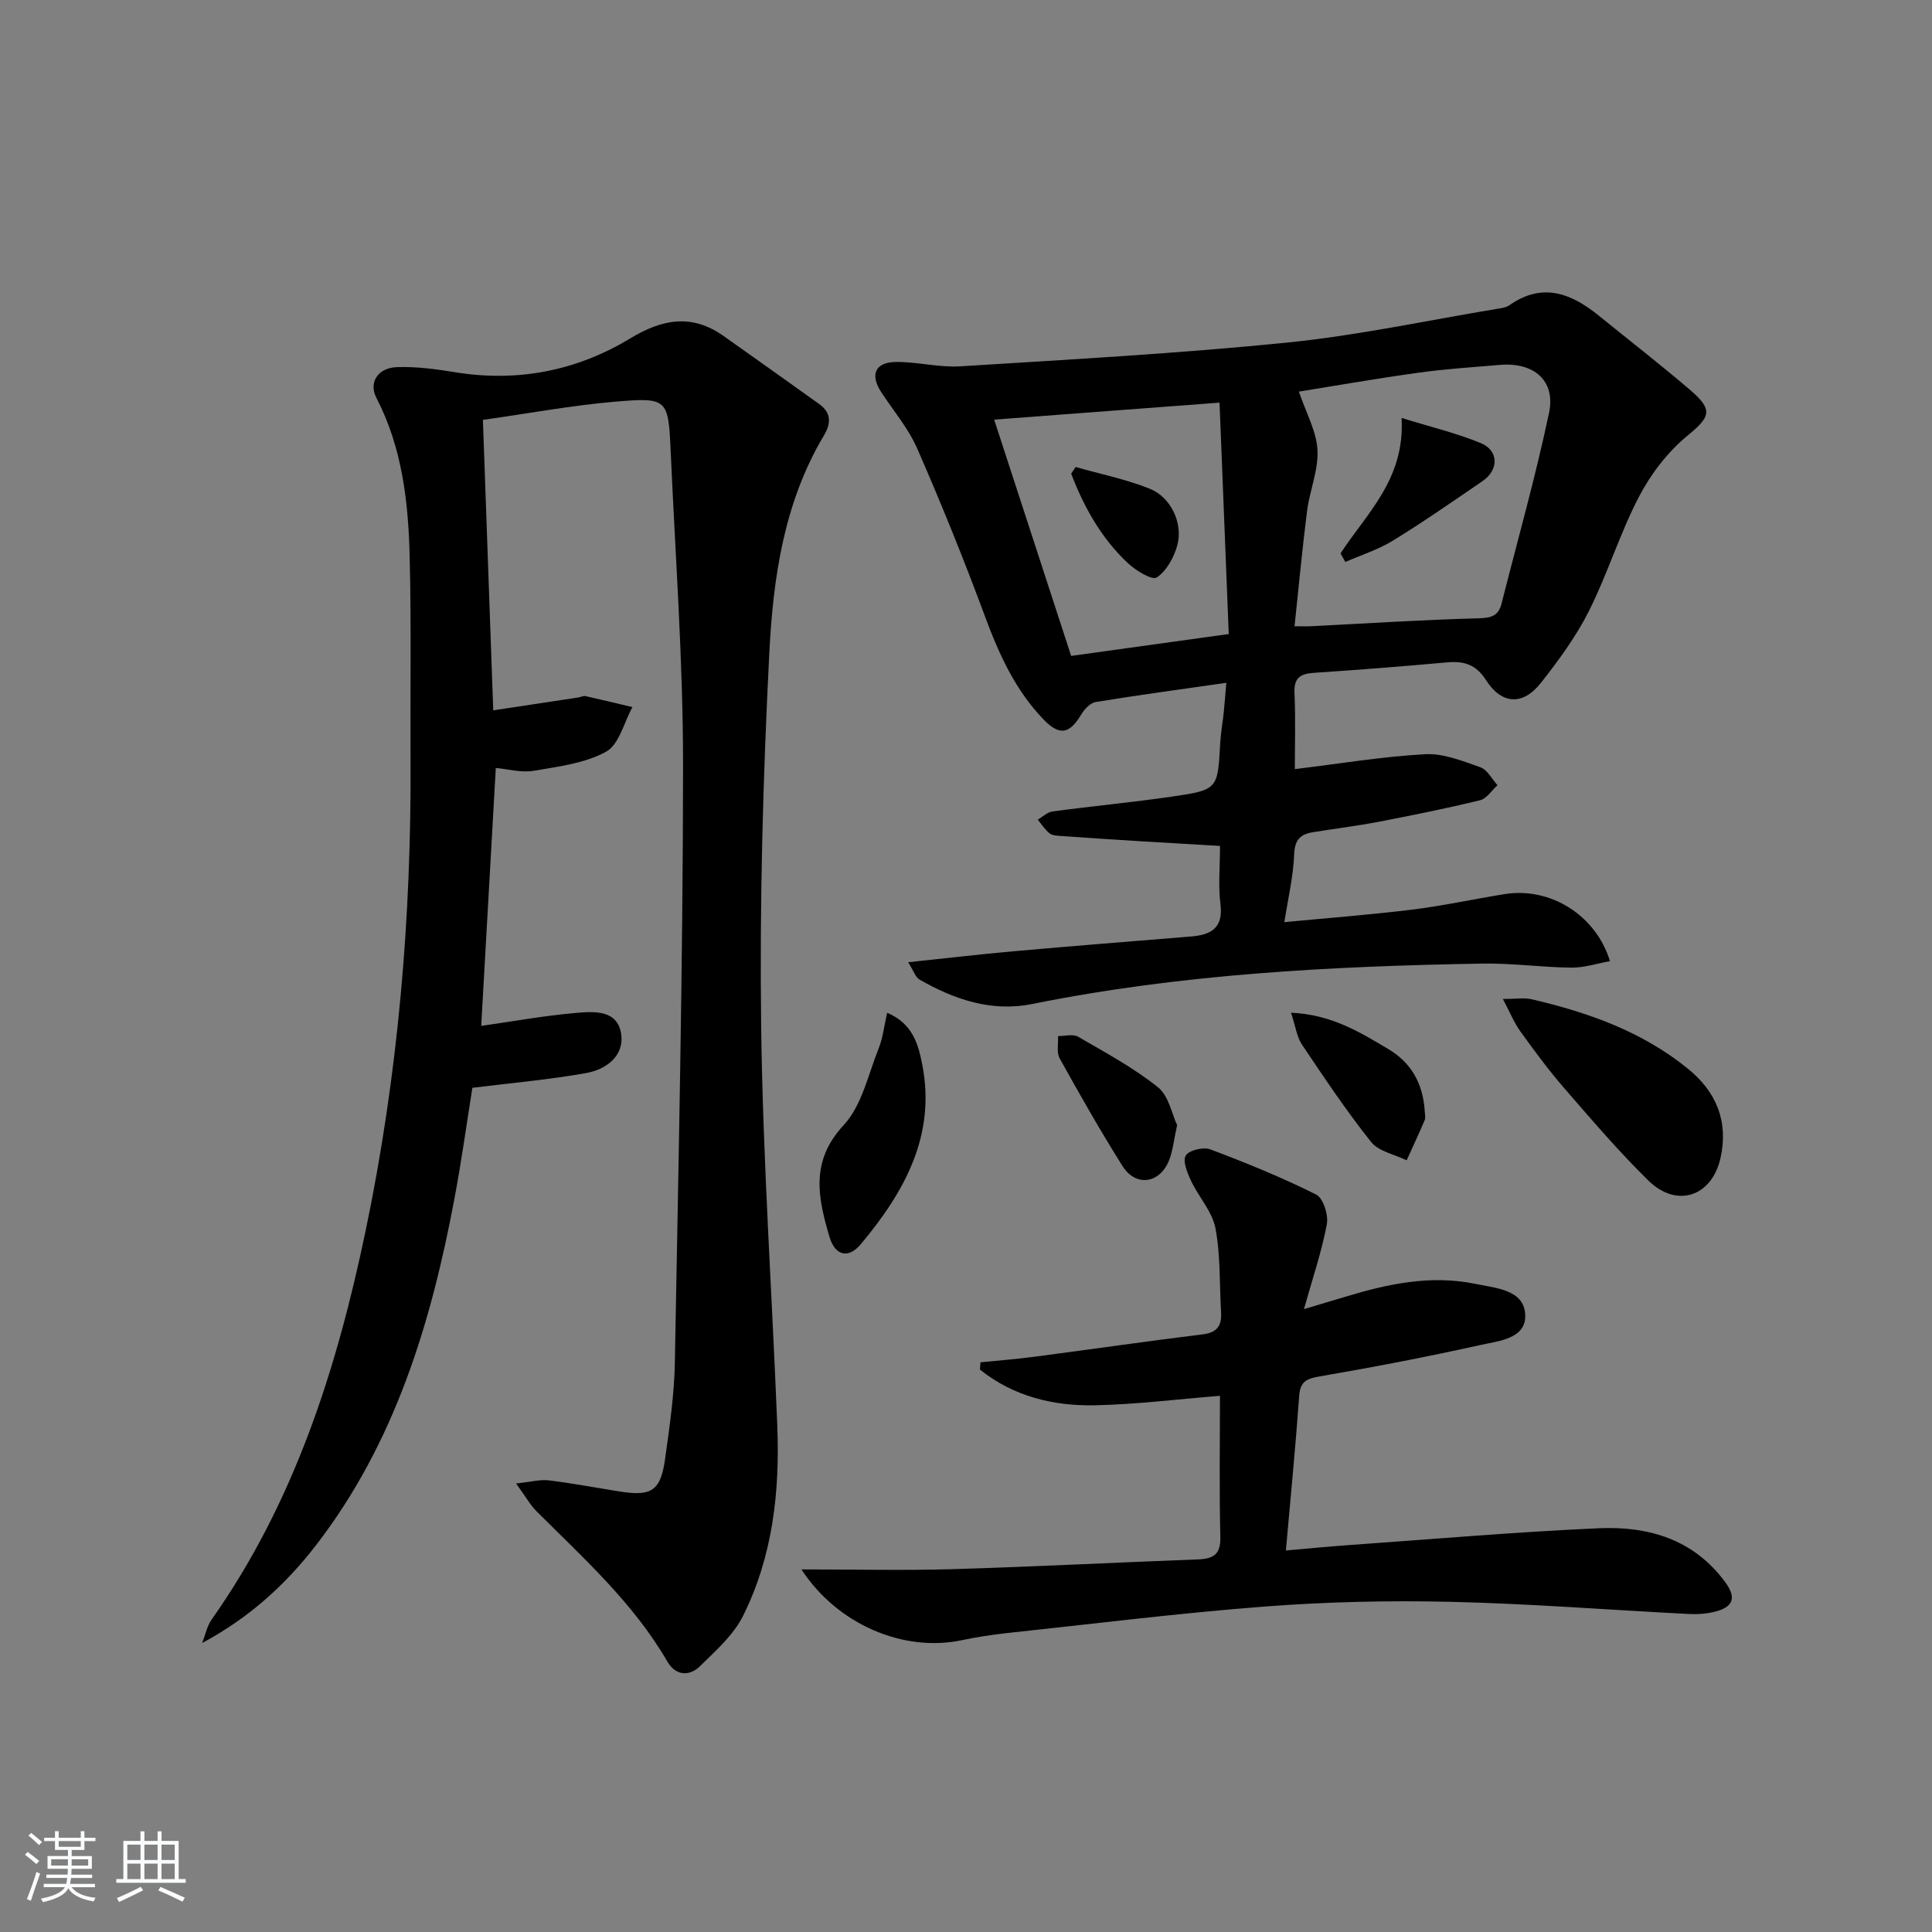 <svg enable-background="new 0 0 400 400" viewBox="0 0 400 400" xmlns="http://www.w3.org/2000/svg"><rect x="0" y="0" width="400" height="400" fill="#808080" stroke="none"/><path d="m5.17 384 .55-.58c.85.61 1.65 1.24 2.4 1.87l-.59.64c-.83-.73-1.62-1.38-2.36-1.93m1.22 9.53-.82-.34c.71-1.76 1.37-3.64 1.98-5.63.24.13.5.25.76.36-.6 1.67-1.24 3.54-1.92 5.61m-.5-13.5.57-.54c.56.44 1.31 1.06 2.26 1.87l-.65.64c-.67-.66-1.4-1.32-2.18-1.97m3.25.46h2.24v-1.36h.77v1.36h4.57v-1.36h.76v1.36h2.28v.69h-2.28v1.84h-2.64v1.26h4.18v2.64h-4.21c0 .45-.02.86-.05 1.21h4.32v.69h-4.38c-.04.34-.1.75-.19 1.22h5.15v.69h-4.82c.87 1.19 2.51 1.92 4.93 2.19-.17.31-.3.57-.37.76-2.77-.49-4.52-1.41-5.26-2.76-.56 1.26-2.3 2.23-5.24 2.9-.12-.24-.26-.48-.43-.72 2.73-.55 4.38-1.34 4.96-2.38h-4.38v-.69h4.65c.1-.38.17-.79.21-1.22h-4.32v-.69h4.4c.03-.34.05-.75.05-1.21h-4.2v-2.64h4.23v-1.26h-2.69v-1.84h-2.24zm1.46 4.46v1.29h3.45c.01-.4.02-.57.01-.53v-.32-.45h-3.46zm1.55-2.59h4.57v-1.19h-4.57zm6.11 2.59h-3.42v.77c-.01.19-.01.37-.02.53h3.44z" fill="#fafbfc"/><path d="m32.63 379.16h.82v1.98h3.54v7.89h1.46v.78h-14.37v-.78h1.46v-7.89h3.54v-1.98h.82v1.98h2.73zm-3.49 11.48.5.73c-1.61.82-3.28 1.63-5 2.42-.13-.27-.28-.55-.44-.82 1.75-.73 3.4-1.5 4.94-2.33m-2.78-5.55h2.73v-3.18h-2.73zm0 3.95h2.73v-3.2h-2.73zm3.54-3.95h2.73v-3.18h-2.73zm0 3.95h2.73v-3.2h-2.73zm7.89 4.68c-1.84-.92-3.51-1.7-5.02-2.32l.45-.73c1.89.8 3.57 1.55 5.04 2.23zm-1.62-11.81h-2.73v3.18h2.73zm-2.73 7.13h2.73v-3.2h-2.73z" fill="#fafbfc"/><g fill="#000001"><path d="m106.85 307.14c3.11-.33 4.97-.86 6.74-.65 4.93.6 9.81 1.53 14.72 2.31 6.61 1.05 8.48-.15 9.4-6.81.91-6.58 1.89-13.21 2.01-19.83.75-41.11 1.67-82.23 1.7-123.34.02-21.77-1.59-43.54-2.56-65.31-.49-10.94-.62-11.26-11.46-10.35-8.89.75-17.71 2.4-27.42 3.77.73 20.44 1.43 40.16 2.14 60.14 6.18-.93 11.9-1.79 17.63-2.67.49-.07 1.02-.38 1.46-.28 3.25.72 6.49 1.51 9.73 2.28-1.76 3.18-2.76 7.76-5.46 9.24-4.42 2.41-9.9 3.08-15.02 3.95-2.5.42-5.2-.35-7.81-.59-1.02 18.11-2.03 35.78-3.02 53.4 6.54-.93 13.03-2.12 19.58-2.68 3.69-.32 8.6-.72 9.38 4.28.72 4.61-3.08 7.41-7.17 8.15-7.62 1.38-15.37 2.04-23.62 3.07-1.15 7.18-2.25 15.2-3.75 23.15-4.84 25.68-12.31 50.37-28.57 71.48-6.33 8.22-13.93 15.13-23.62 20.31.64-1.63.99-3.48 1.97-4.87 17.13-24.28 25.91-51.91 31.88-80.53 6.71-32.16 9.48-64.76 9.29-97.61-.08-13.96.17-27.93-.18-41.89-.28-11.32-1.53-22.54-6.89-32.88-1.64-3.17.28-6.24 4.26-6.37 3.94-.13 7.94.38 11.85 1.03 13.03 2.15 25.29-.23 36.43-6.97 6.68-4.04 12.76-5.14 19.32-.52 6.64 4.68 13.24 9.41 19.85 14.13 2.54 1.82 2.39 4.06.95 6.47-8.28 13.86-10.52 29.46-11.31 45.01-1.31 25.74-2.02 51.56-1.69 77.32.35 27.58 2.25 55.14 3.34 82.72.54 13.61-.94 27.01-7.08 39.33-1.98 3.98-5.65 7.22-8.92 10.43-2.26 2.22-5.1 1.93-6.76-.95-7.04-12.15-17.36-21.4-27.13-31.16-1.25-1.25-2.13-2.88-4.19-5.71z"/><path d="m188.02 199.22c7.99-.84 14.89-1.65 21.81-2.27 12.25-1.09 24.5-2.06 36.76-3.06 4.15-.34 6.72-1.74 6.09-6.72-.48-3.75-.09-7.62-.09-12.03-5.7-.34-11.1-.64-16.49-.97-5.48-.34-10.95-.7-16.42-1.09-.82-.06-1.81-.09-2.39-.55-.96-.77-1.64-1.87-2.44-2.83 1.03-.59 2-1.56 3.08-1.7 8.22-1.1 16.48-1.88 24.69-3.07 9.55-1.39 9.5-1.54 10.01-11.07.12-2.15.52-4.29.74-6.44.2-1.92.33-3.84.52-6.05-9.41 1.35-18.25 2.54-27.06 3.98-1.13.18-2.33 1.51-3 2.62-2.41 4.02-4.47 4.4-7.73 1.03-5.92-6.11-9.29-13.6-12.21-21.49-4.32-11.66-8.99-23.21-13.97-34.6-1.83-4.2-4.93-7.84-7.47-11.72-2.37-3.61-1.28-6.21 3.06-6.25 4.46-.03 8.95 1.18 13.37.9 22.55-1.41 45.12-2.65 67.59-4.91 14.65-1.48 29.12-4.61 43.67-7.02.81-.13 1.73-.26 2.37-.72 6.84-4.8 12.8-2.47 18.51 2.17 6.34 5.14 12.79 10.14 18.98 15.44 4.83 4.14 4.01 5.58-.66 9.43-4.07 3.35-7.56 7.91-10.01 12.61-3.97 7.63-6.51 16-10.37 23.69-2.66 5.29-6.26 10.19-9.95 14.87-3.68 4.67-8.06 4.52-11.32-.55-2.19-3.41-4.7-4.03-8.27-3.7-9.1.83-18.22 1.54-27.34 2.15-2.78.19-4.21.95-4.07 4.14.24 5.44.07 10.9.07 15.8 9.26-1.13 18.09-2.6 26.98-3.09 3.77-.21 7.75 1.41 11.45 2.71 1.43.5 2.37 2.43 3.53 3.71-1.2 1.07-2.24 2.78-3.61 3.11-6.89 1.68-13.86 3.09-20.83 4.43-4.56.88-9.19 1.45-13.78 2.19-2.58.42-3.77 1.56-3.88 4.59-.17 4.59-1.27 9.15-2.03 14.03 8.75-.84 17.66-1.51 26.52-2.6 6.41-.79 12.74-2.19 19.12-3.21 9.35-1.49 18.84 4.28 21.78 13.89-2.73.49-5.37 1.37-8.01 1.34-6.15-.07-12.29-.95-18.43-.84-31.26.54-62.43 2.16-93.2 8.37-8.42 1.7-16.12-.94-23.35-5.08-.82-.5-1.17-1.77-2.32-3.57zm80-69.56c1.54 0 2.5.04 3.46-.01 11.58-.58 23.16-1.34 34.74-1.64 2.64-.07 4.04-.57 4.67-3.07 3.32-13.15 7.03-26.21 9.82-39.46 1.41-6.7-3.15-10.54-10.2-9.93-5.61.48-11.24.83-16.82 1.61-8.72 1.21-17.4 2.74-24.77 3.92 1.49 4.41 3.64 8.19 3.85 12.08.22 4.17-1.62 8.4-2.16 12.66-1 7.84-1.72 15.71-2.59 23.84zm-15.53-46.3c-16.42 1.24-31.29 2.36-46.66 3.52 5.23 16.06 10.58 32.48 15.94 48.92 11.02-1.53 21.48-2.98 32.63-4.53-.65-16.14-1.27-31.85-1.91-47.91z"/><path d="m165.93 324.93c10.98 0 21.09.24 31.19-.05 16.96-.5 33.91-1.39 50.86-2.02 3.19-.12 4.78-.98 4.68-4.65-.24-9.64-.08-19.28-.08-29.22-8.91.71-17.42 1.79-25.95 1.96-8.65.17-16.87-1.89-23.74-7.39.04-.5.08-1.01.11-1.51 3.67-.37 7.35-.65 11-1.13 11.68-1.53 23.34-3.22 35.04-4.66 3.01-.37 3.93-1.84 3.77-4.58-.35-5.8-.09-11.71-1.16-17.37-.66-3.47-3.48-6.49-5.06-9.84-.77-1.64-1.77-4.08-1.09-5.23.64-1.1 3.65-1.82 5.07-1.28 7.44 2.8 14.83 5.81 21.93 9.36 1.46.73 2.57 4.23 2.21 6.15-1.07 5.67-2.95 11.18-4.74 17.57 3.16-.94 5.9-1.75 8.63-2.58 8.81-2.67 17.7-4.56 26.97-2.63 4.21.87 9.85 1.21 10.2 6.2.37 5.15-5.46 5.59-9.28 6.44-11.01 2.45-22.1 4.58-33.22 6.49-2.76.47-4.08 1.05-4.29 4.08-.74 10.38-1.76 20.75-2.75 31.97 5.15-.45 9.05-.84 12.95-1.11 17.24-1.22 34.47-2.71 51.73-3.49 10.31-.47 19.74 2.22 26.33 11.23 2.48 3.39 1.32 5.15-2.17 6.04-1.74.44-3.63.57-5.43.48-16.43-.84-32.85-2.14-49.3-2.52-12.79-.3-25.65 0-38.41.97-17.88 1.37-35.69 3.6-53.52 5.51-3.13.34-6.26.83-9.35 1.48-11.95 2.5-25.66-3.21-33.13-14.67z"/><path d="m311.15 206.83c2.72 0 4.4-.3 5.92.05 11.72 2.71 22.92 6.68 32.4 14.39 5.87 4.77 8.42 10.88 6.75 18.45-1.76 7.97-9.01 10.49-14.91 4.73-6.15-6.02-11.77-12.61-17.42-19.12-3.26-3.75-6.22-7.78-9.13-11.81-1.28-1.79-2.12-3.9-3.61-6.69z"/><path d="m183.68 209.68c5.41 2.31 6.48 6.73 7.27 10.78 2.86 14.68-3.76 26.4-12.68 37.08-2.66 3.19-5.39 2.42-6.54-1.48-2.37-8.05-4.04-15.61 2.94-23.11 3.79-4.08 5.09-10.53 7.29-16.01.83-2.07 1.06-4.39 1.72-7.26z"/><path d="m267.29 209.67c8.41.38 14.28 4.04 20.19 7.56 4.81 2.86 7.13 7.24 7.49 12.74.04.66.22 1.42-.02 1.98-1.18 2.79-2.47 5.52-3.72 8.28-2.5-1.23-5.79-1.83-7.36-3.8-5.14-6.45-9.73-13.34-14.34-20.2-1.03-1.55-1.27-3.64-2.24-6.56z"/><path d="m243.71 232.95c-.72 3.22-.9 5.43-1.7 7.37-1.97 4.78-6.88 5.43-9.61 1.09-4.59-7.28-8.84-14.78-13.02-22.31-.67-1.22-.24-3.05-.32-4.59 1.39.01 3.08-.48 4.14.13 5.65 3.27 11.47 6.41 16.54 10.46 2.25 1.8 2.9 5.61 3.97 7.85z"/><path d="m277.54 114.58c5.41-8.31 13.38-15.39 12.64-28.05 5.99 1.86 11.37 3.13 16.42 5.22 3.73 1.55 3.73 5.55.34 7.86-6.13 4.19-12.23 8.44-18.55 12.32-3.04 1.87-6.55 2.97-9.85 4.42-.33-.59-.67-1.18-1-1.77z"/><path d="m222.7 96.69c5.13 1.46 10.42 2.52 15.35 4.5 4.36 1.74 6.9 7.11 5.72 11.62-.67 2.53-2.23 5.39-4.28 6.75-.96.64-4.42-1.48-6.08-3.06-5.44-5.16-9.02-11.55-11.63-18.43.3-.46.61-.92.92-1.38z"/></g></svg>